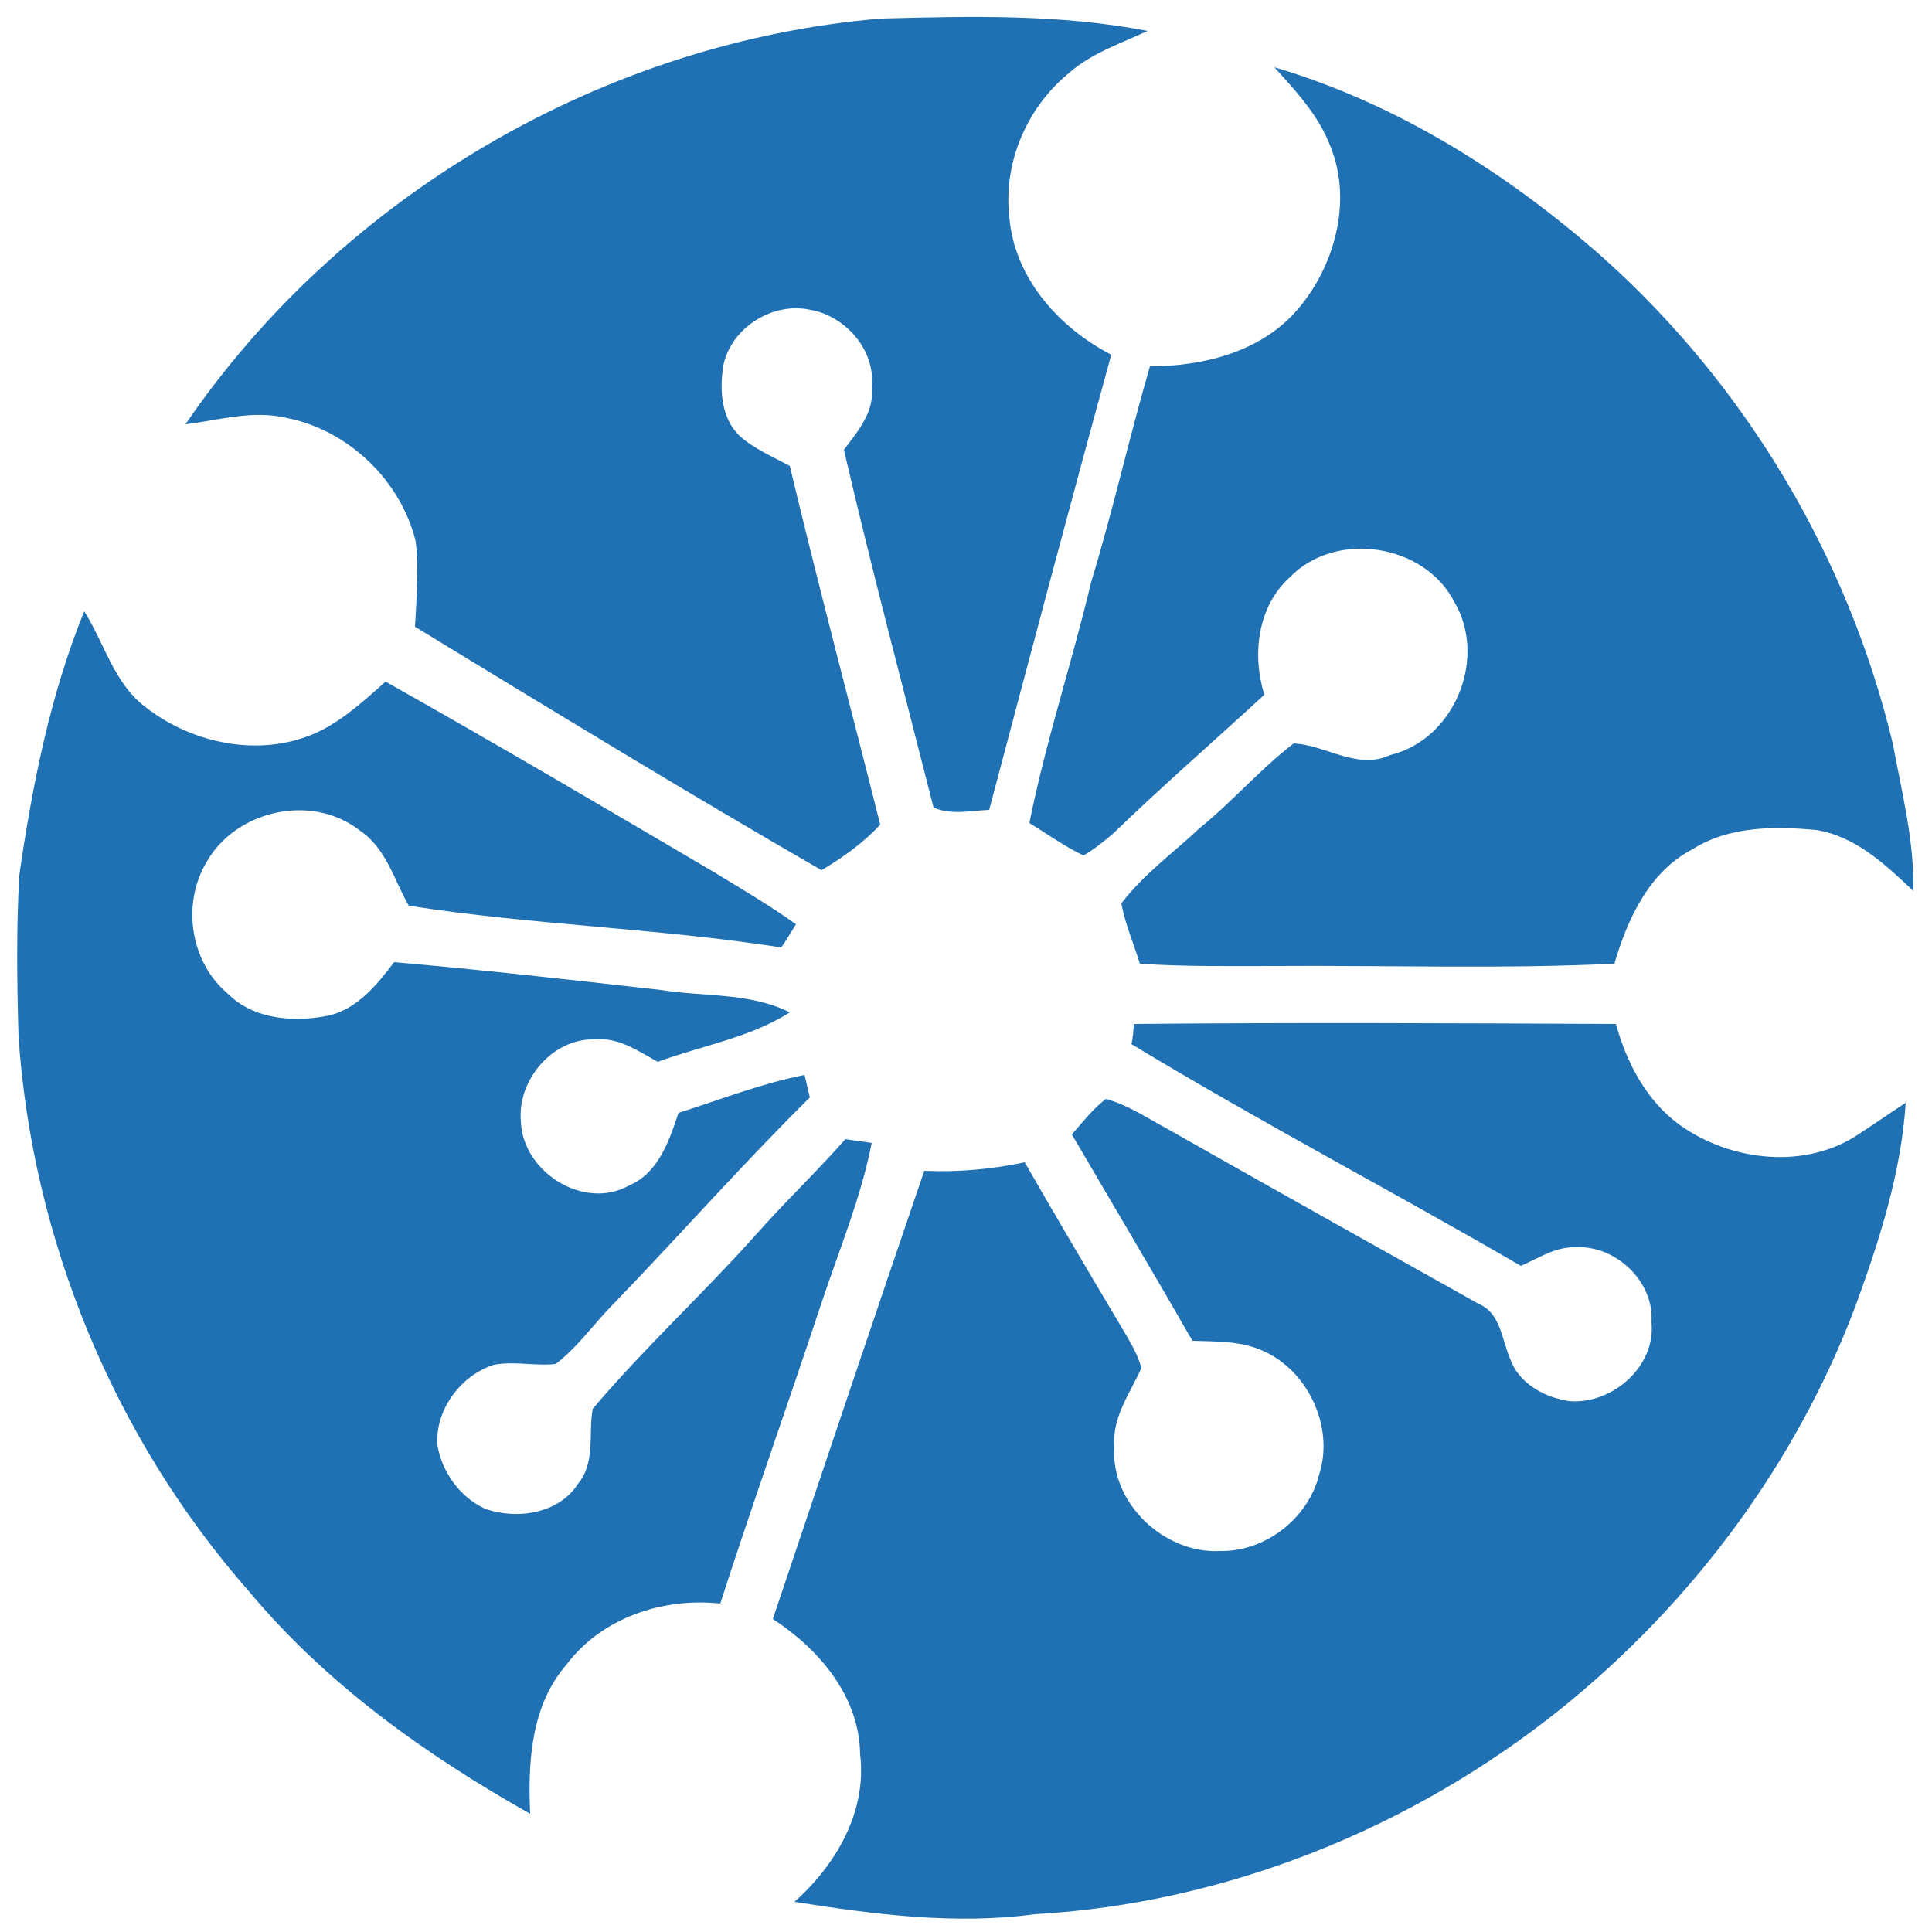 <?xml version="1.0" encoding="utf-8"?>
<!-- Generator: Adobe Illustrator 26.0.3, SVG Export Plug-In . SVG Version: 6.00 Build 0)  -->
<svg version="1.1" id="Layer_1" xmlns="http://www.w3.org/2000/svg" xmlns:xlink="http://www.w3.org/1999/xlink" x="0px" y="0px"
	 viewBox="0 0 250 250" style="enable-background:new 0 0 250 250;" xml:space="preserve">
<style type="text/css">
	.st0{fill:#1F71B4;}
</style>
<g id="_x23_1f71b4ff">
	<path class="st0" d="M24,54.9C44.2,25.3,78.2,5.4,114,2.4c11.5-0.3,23.1-0.6,34.5,1.6c-3.4,1.6-7.1,2.8-10,5.3
		c-5.5,4.4-8.7,11.6-7.9,18.7c0.6,7.9,6.4,14.4,13.2,17.9c-5.4,19.6-10.6,39.3-15.8,58.9c-2.4,0.1-4.9,0.7-7.2-0.3
		c-3.9-15.4-8-30.8-11.6-46.3c1.8-2.4,4-4.9,3.6-8.2c0.5-4.7-3.4-9.1-7.9-9.9c-4.9-1.1-10.3,2.3-11.3,7.2c-0.5,3.1-0.3,6.8,2.1,9.1
		c1.9,1.7,4.3,2.7,6.5,3.9c3.7,15.5,7.8,30.9,11.7,46.4c-2.2,2.4-4.9,4.3-7.6,5.9c-17.7-10.2-35.2-20.9-52.6-31.5
		c0.2-3.7,0.5-7.4,0.1-11c-1.9-7.9-8.7-14.4-16.6-16C32.6,53,28.3,54.4,24,54.9z"/>
	<path class="st0" d="M164.9,8.7c15.9,4.7,30.3,13.8,42.6,24.7c18.4,16.5,31.6,38.6,37.4,62.7c1.2,6.4,2.8,12.7,2.7,19.2
		c-3.6-3.4-7.5-7.1-12.6-7.9c-5.4-0.5-11.3-0.5-16,2.5c-5.6,2.9-8.4,9-10.1,14.8c-14.6,0.7-29.3,0.2-43.9,0.3
		c-5.8,0-11.7,0.1-17.5-0.3c-0.8-2.6-1.9-5.1-2.4-7.8c2.9-3.8,6.8-6.6,10.2-9.8c4.2-3.4,7.8-7.6,12.1-10.9c4.2,0.2,8.2,3.5,12.5,1.5
		c8.3-2,12.6-12.5,8.3-19.8c-3.9-7.6-15.4-9.3-21.3-3.2c-4.2,3.8-4.9,10-3.3,15.2c-6.5,6-13.2,11.8-19.6,18c-1.2,1-2.4,2-3.8,2.8
		c-2.5-1.2-4.7-2.8-7-4.2c2.1-10.5,5.5-20.7,8-31.2c2.8-9.2,4.9-18.6,7.6-27.9c6.8,0,14.1-1.8,18.8-7c5.1-5.7,7.5-14.4,4.5-21.6
		C170.6,14.9,167.7,11.8,164.9,8.7z"/>
	<path class="st0" d="M10.9,79.1c2.6,4.1,3.8,9.2,7.8,12.3c6.3,5,15.5,6.8,22.9,3.1c3.1-1.6,5.7-4,8.3-6.3
		c14.2,8,28.3,16.3,42.4,24.6c3.6,2.2,7.2,4.3,10.7,6.8c-0.5,0.8-1.4,2.3-1.9,3c-16-2.5-32.2-2.9-48.2-5.4c-1.9-3.3-2.9-7.4-6.3-9.7
		c-6.2-4.9-16.1-2.7-19.9,4.1c-3.2,5.4-2.1,12.9,2.8,17c3.4,3.4,8.7,3.7,13.1,2.8c3.7-0.9,6.2-4,8.4-6.9c11.5,1,23,2.3,34.5,3.6
		c5.6,0.9,11.5,0.3,16.7,2.9c-5.2,3.3-11.4,4.3-17.1,6.4c-2.5-1.4-5.1-3.2-8.1-2.9c-5.5-0.2-10.1,5.3-9.6,10.6
		c0.2,6.5,8.1,11.6,14,8.3c3.8-1.6,5.2-5.8,6.4-9.4c5.4-1.7,10.7-3.8,16.3-4.9c0.2,0.7,0.5,2.2,0.7,2.9
		c-8.7,8.6-16.8,17.8-25.3,26.6c-2.6,2.6-4.7,5.7-7.6,7.9c-2.6,0.3-5.3-0.4-8,0.1c-4.3,1.4-7.6,5.8-7.3,10.4
		c0.6,3.5,2.9,6.7,6.1,8.2c4.1,1.5,9.6,0.7,12.1-3.2c2.3-2.8,1.3-6.5,1.9-9.7c6.6-7.8,14.2-14.8,21-22.4c3.8-4.3,7.9-8.2,11.7-12.5
		c1.1,0.2,2.3,0.3,3.4,0.5c-1.4,7.1-4.2,13.8-6.5,20.7c-4.3,13-8.9,25.9-13.1,38.9c-7.4-0.8-15.3,1.8-19.9,7.9
		c-4.6,5.3-5,12.6-4.7,19.3c-13.5-7.6-26.4-16.8-36.4-28.8c-17.4-19.8-28-45.4-29.8-71.7c-0.2-7-0.3-14,0.1-21
		C4.2,101.5,6.5,89.9,10.9,79.1z"/>
	<path class="st0" d="M146.7,132.5c20.8-0.2,41.6-0.1,62.4,0c1.4,5.1,4,10,8.3,13.1c6.6,4.7,16.3,5.8,23.2,1.1c2-1.3,4-2.7,6-4
		c-0.6,9.1-3.4,17.8-6.5,26.3c-7.7,20.4-21.1,38.4-38.1,52.1c-19.3,15.5-43.4,25.2-68.1,26.6c-10.4,1.4-20.9,0-31.1-1.6
		c5.4-4.8,9.4-11.7,8.5-19.1c-0.1-7.5-5.3-13.6-11.3-17.5c6.5-19.3,13-38.7,19.6-58c4.4,0.2,8.7-0.2,13-1.1c4,7,8.1,13.9,12.2,20.8
		c1.1,1.9,2.3,3.7,2.9,5.8c-1.4,3.2-3.8,6.3-3.5,10.1c-0.6,7.4,6.5,14,13.7,13.6c5.8,0.1,11.4-4.2,12.8-9.9c2-6.2-1.5-13.6-7.5-16.1
		c-2.8-1.2-5.9-1.1-8.9-1.2c-5.1-8.9-10.4-17.8-15.6-26.7c1.4-1.6,2.7-3.3,4.4-4.6c2.9,0.8,5.4,2.5,8,3.9
		c13.4,7.6,26.8,15.1,40.2,22.6c2.9,1.2,3,4.6,4.1,7.1c1.1,3.2,4.4,5,7.6,5.5c5.6,0.5,11.3-4.5,10.7-10.2c0.4-5.2-4.6-10-9.8-9.7
		c-2.6-0.1-4.8,1.4-7.1,2.4c-16.7-9.7-33.9-18.7-50.4-28.7C146.6,134.4,146.7,133.1,146.7,132.5z"/>
</g>
</svg>
